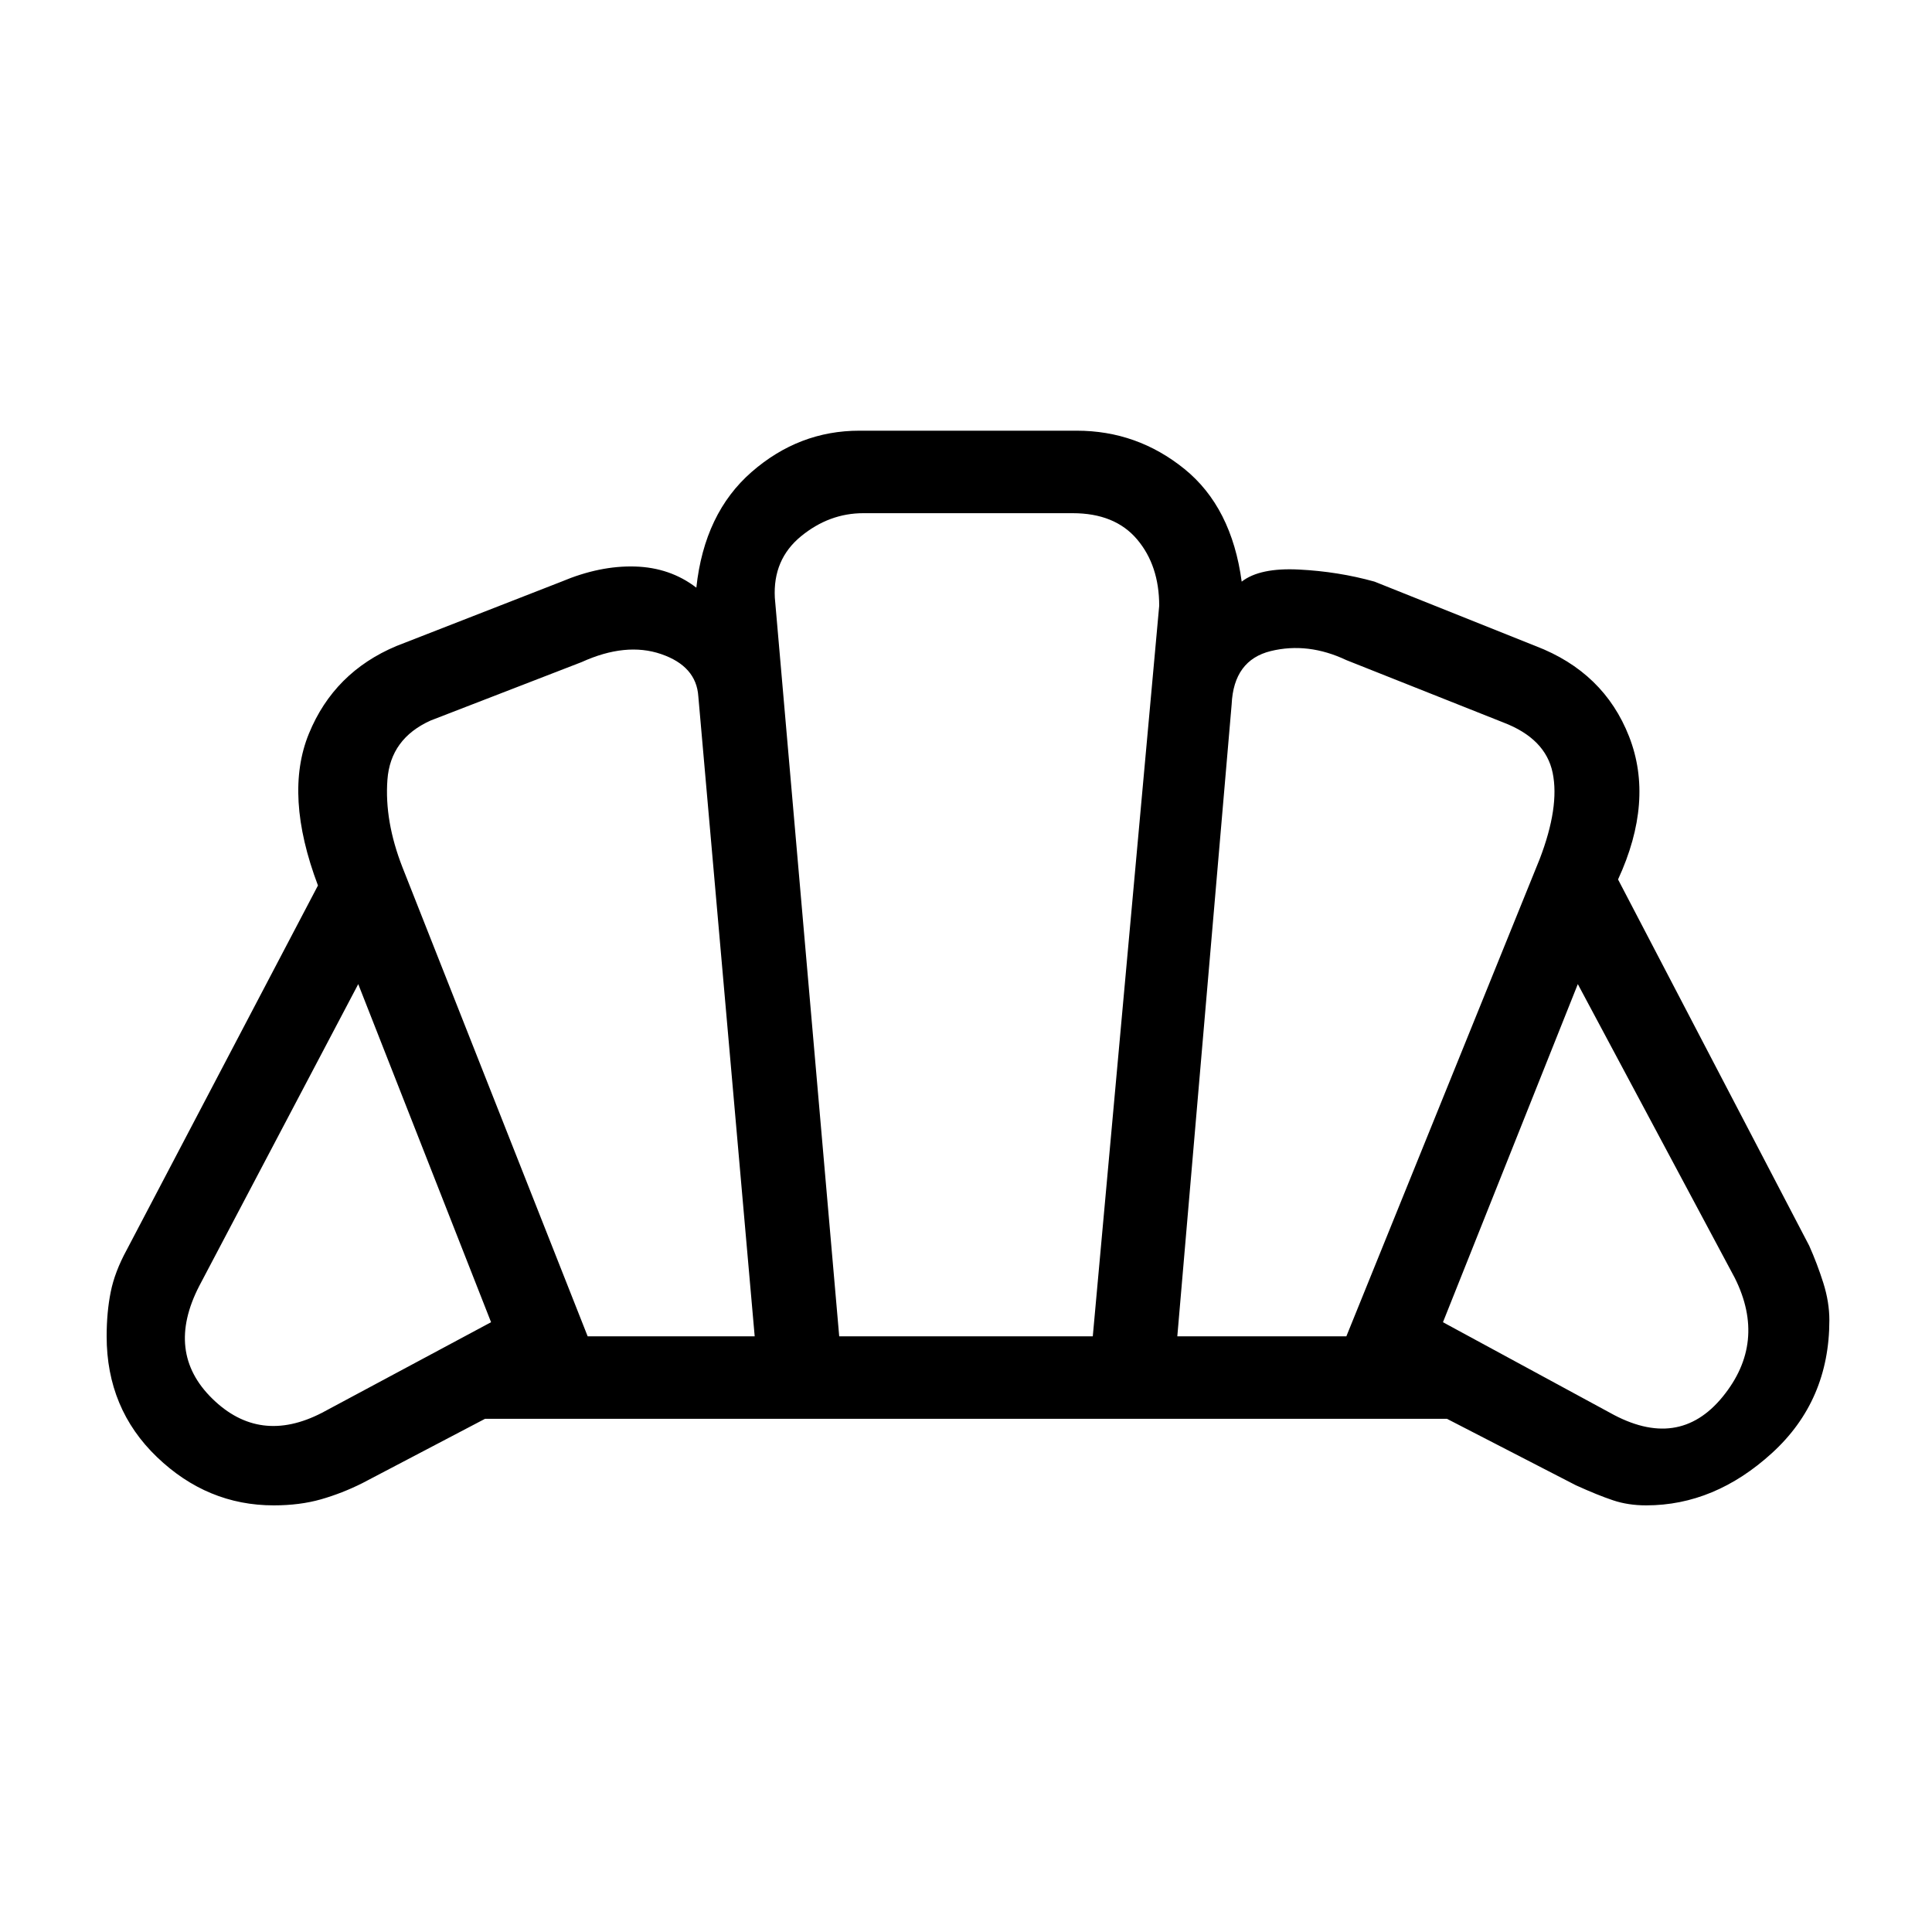 <svg xmlns="http://www.w3.org/2000/svg" height="40" width="40"><path d="M20.042 29.375Q20.042 29.375 20.042 29.375Q20.042 29.375 20.042 29.375Q20.042 29.375 20.042 29.375Q20.042 29.375 20.042 29.375Q20.042 29.375 20.042 29.375Q20.042 29.375 20.042 29.375Q20.042 29.375 20.042 29.375Q20.042 29.375 20.042 29.375Q20.042 29.375 20.042 29.375Q20.042 29.375 20.042 29.375Q20.042 29.375 20.042 29.375Q20.042 29.375 20.042 29.375Q20.042 29.375 20.042 29.375Q20.042 29.375 20.042 29.375Q20.042 29.375 20.042 29.375Q20.042 29.375 20.042 29.375Q20.042 29.375 20.042 29.375Q20.042 29.375 20.042 29.375Q20.042 29.375 20.042 29.375Q20.042 29.375 20.042 29.375Q20.042 29.375 20.042 29.375Q20.042 29.375 20.042 29.375Q20.042 29.375 20.042 29.375Q20.042 29.375 20.042 29.375ZM33.333 29.25Q34.75 30.042 35.667 28.917Q36.583 27.792 35.917 26.458L32.667 20.375L29.875 27.375ZM24.375 27.667H27.875L31.875 17.792Q32.292 16.708 32.146 16Q32 15.292 31.125 14.958L27.875 13.667Q27.083 13.292 26.312 13.479Q25.542 13.667 25.5 14.583ZM12.167 27.667H15.625L14.458 14.417Q14.417 13.792 13.688 13.542Q12.958 13.292 12.042 13.708L8.917 14.917Q8.083 15.292 8.021 16.146Q7.958 17 8.333 17.958ZM6.667 29.25 10.167 27.375 7.417 20.375 4.125 26.625Q3.417 28 4.396 28.958Q5.375 29.917 6.667 29.25ZM17.375 27.667H22.625L24 12.542Q24 11.708 23.542 11.167Q23.083 10.625 22.208 10.625H17.875Q17.167 10.625 16.583 11.104Q16 11.583 16.042 12.375ZM5.667 31.167Q4.292 31.167 3.25 30.167Q2.208 29.167 2.208 27.667Q2.208 27.167 2.292 26.75Q2.375 26.333 2.625 25.875L6.583 18.333Q5.875 16.458 6.396 15.188Q6.917 13.917 8.208 13.375L11.625 12.042Q12.417 11.708 13.146 11.729Q13.875 11.75 14.417 12.167Q14.583 10.625 15.562 9.771Q16.542 8.917 17.792 8.917H22.292Q23.542 8.917 24.521 9.708Q25.5 10.5 25.708 12.042Q26.083 11.75 26.896 11.792Q27.708 11.833 28.458 12.042L31.792 13.375Q33.208 13.917 33.729 15.25Q34.25 16.583 33.5 18.208L37.458 25.792Q37.625 26.167 37.75 26.562Q37.875 26.958 37.875 27.333Q37.875 29 36.688 30.083Q35.5 31.167 34.083 31.167Q33.708 31.167 33.396 31.062Q33.083 30.958 32.625 30.75L29.958 29.375H10.042L7.5 30.708Q7.083 30.917 6.646 31.042Q6.208 31.167 5.667 31.167Z"/></svg>